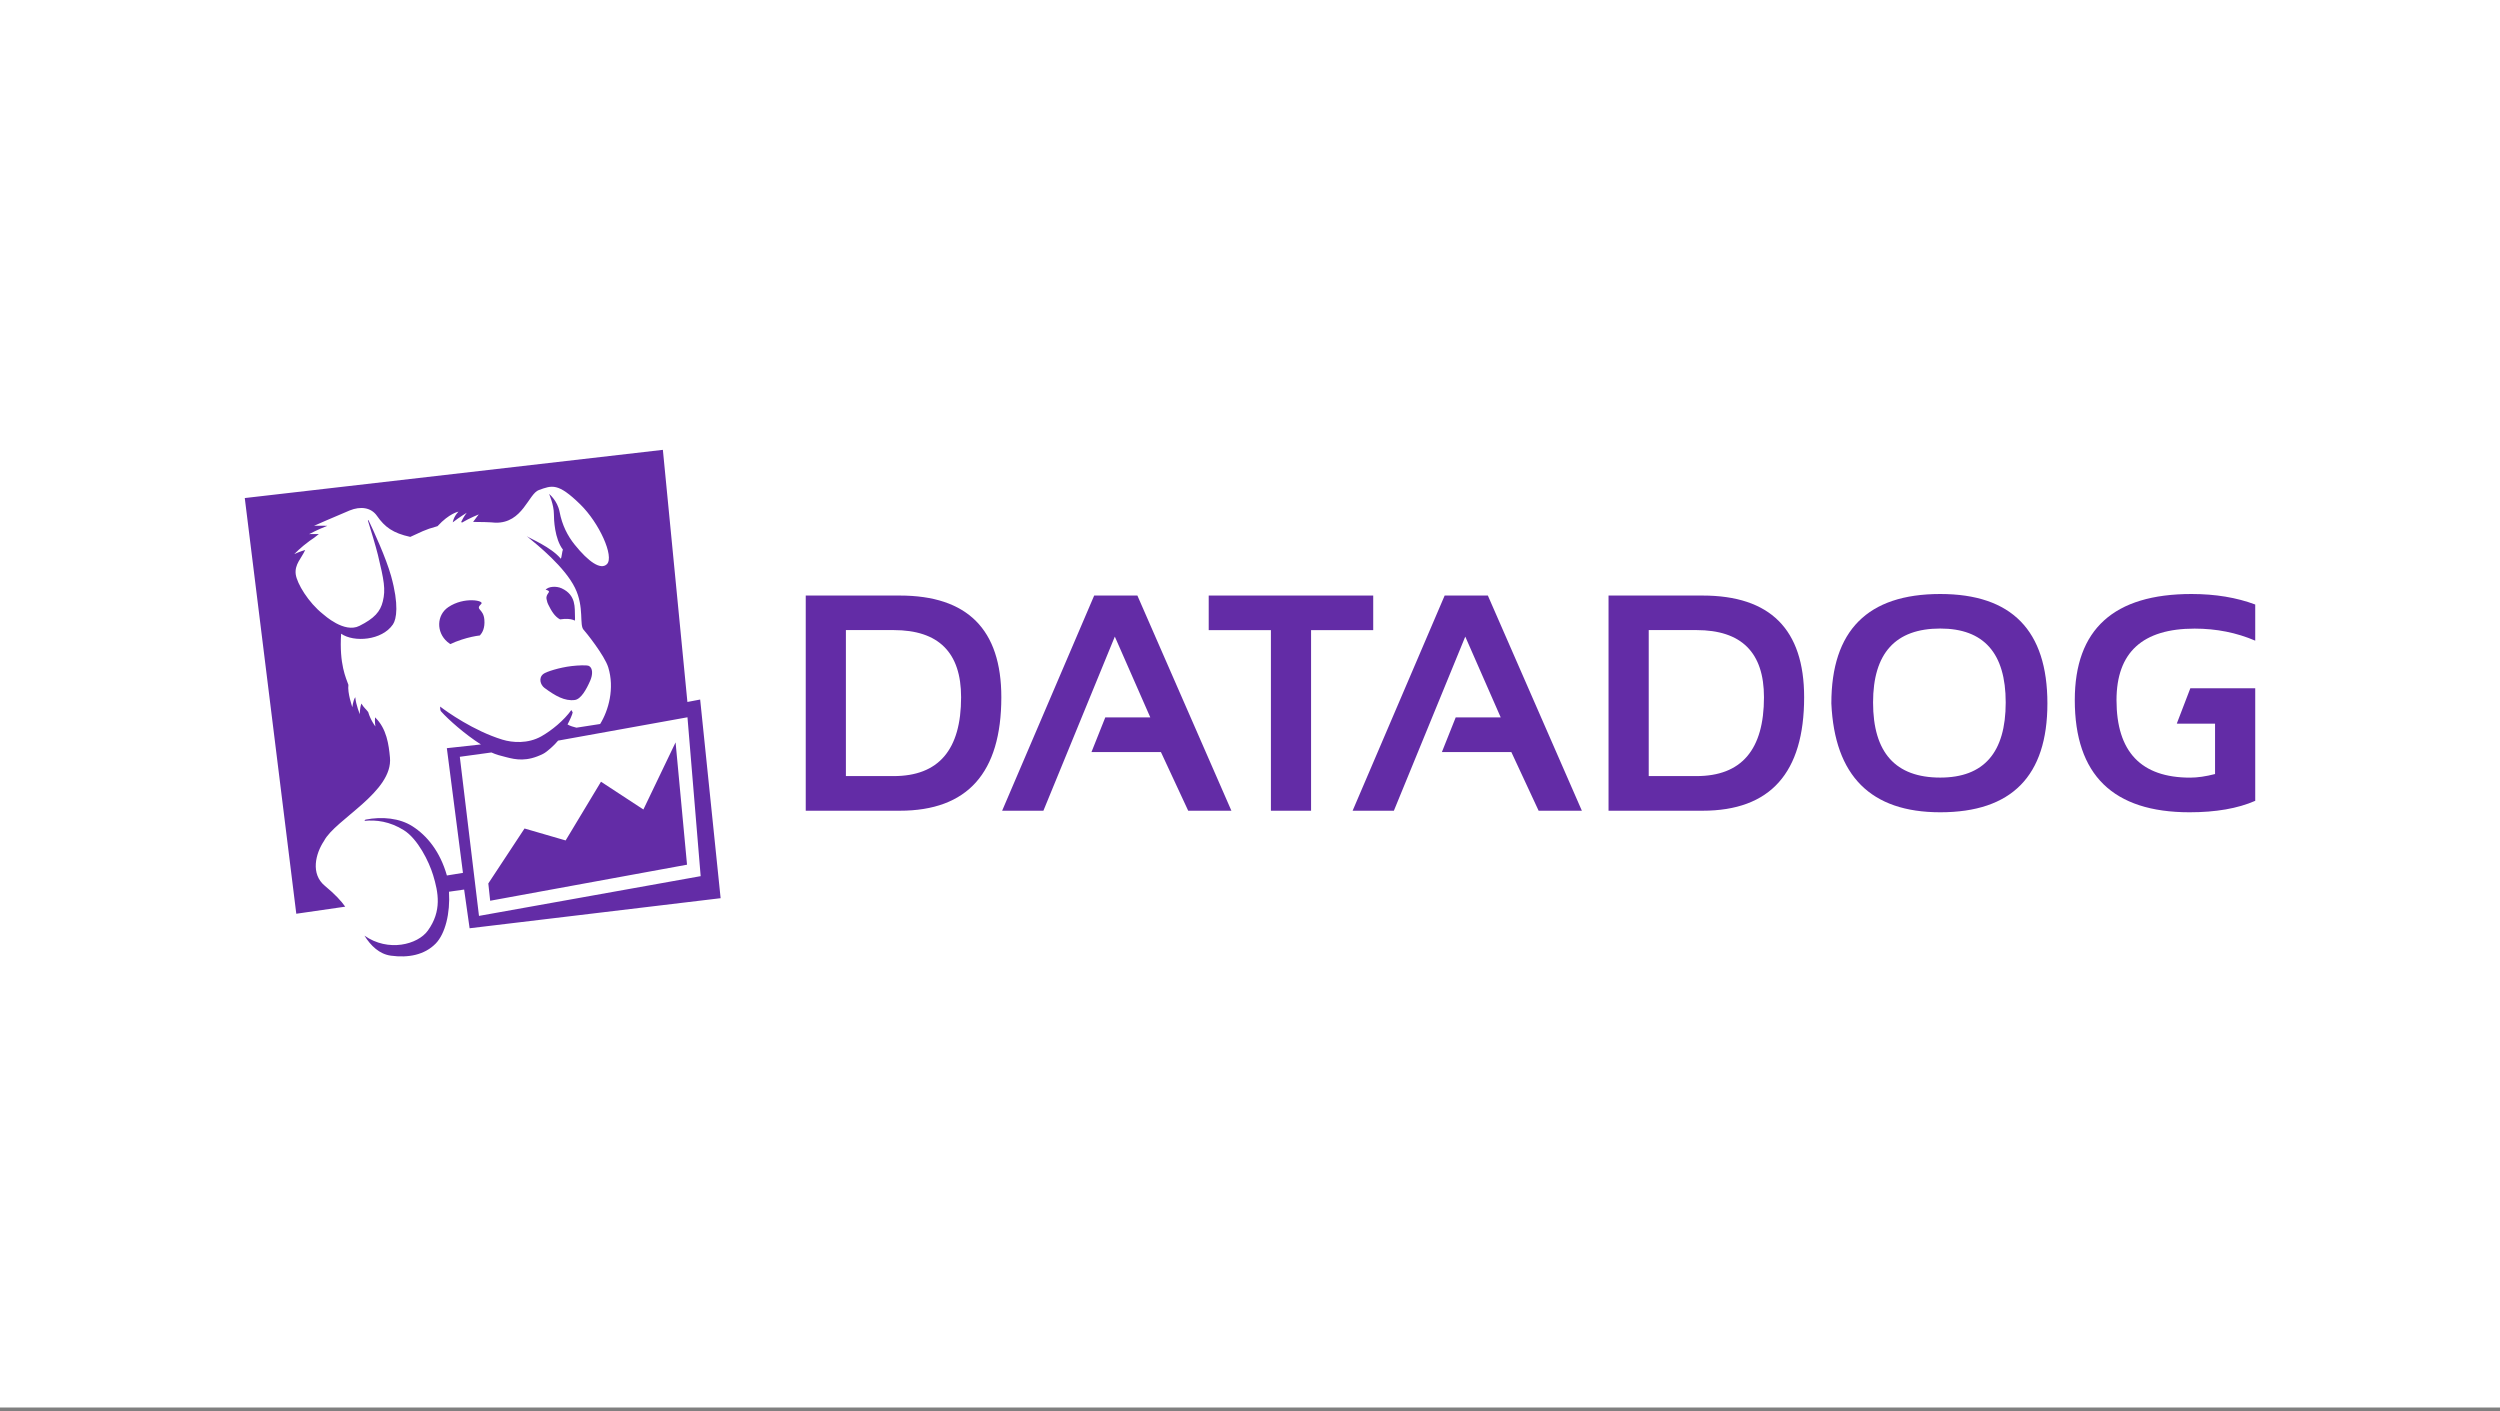 <svg width="512" height="289" viewBox="0 0 512 289" fill="none" xmlns="http://www.w3.org/2000/svg">
<rect x="0" y="0" width="512" height="289" fill="#808080" stroke="none"/>
<rect width="512" height="288.257" fill="white"/>
<g clip-path="url(#clip0_1_61)">
<path fill-rule="evenodd" clip-rule="evenodd" d="M184.264 166.037H165.015V121.968H184.264C198.13 121.968 205.073 128.914 205.073 142.8C205.067 158.288 198.13 166.037 184.264 166.037ZM173.24 158.943H183.019C192.231 158.943 196.833 153.564 196.833 142.795C196.833 133.628 192.226 129.042 183.019 129.042H173.24V158.943Z" fill="#632CA6"/>
<path fill-rule="evenodd" clip-rule="evenodd" d="M213.688 166.037H205.237L224.09 121.968H232.937L252.191 166.037H243.344L237.755 154.019H223.534L226.36 146.93H235.583L228.315 130.377L213.688 166.037Z" fill="#632CA6"/>
<path fill-rule="evenodd" clip-rule="evenodd" d="M247.544 121.968H281.235V129.052H268.507V166.037H260.282V129.052H247.544V121.968Z" fill="#632CA6"/>
<path fill-rule="evenodd" clip-rule="evenodd" d="M285.465 166.037H277.014L295.867 121.968H304.714L323.968 166.037H315.111L309.521 154.019H295.301L298.126 146.93H307.349L300.087 130.377L285.465 166.037Z" fill="#632CA6"/>
<path fill-rule="evenodd" clip-rule="evenodd" d="M348.678 166.037H329.429V121.968H348.678C362.554 121.968 369.487 128.914 369.487 142.8C369.487 158.288 362.554 166.037 348.678 166.037ZM337.659 158.943H347.438C356.645 158.943 361.262 153.564 361.262 142.795C361.262 133.628 356.65 129.042 347.438 129.042H337.659V158.943Z" fill="#632CA6"/>
<path fill-rule="evenodd" clip-rule="evenodd" d="M375.061 144.064C375.061 129.118 382.498 121.651 397.362 121.651C411.999 121.651 419.307 129.118 419.307 144.064C419.307 158.923 411.994 166.354 397.362 166.354C383.156 166.354 375.724 158.923 375.061 144.064ZM397.362 159.25C406.296 159.25 410.769 154.127 410.769 143.869C410.769 133.776 406.296 128.724 397.362 128.724C388.19 128.724 383.604 133.776 383.604 143.869C383.604 154.127 388.19 159.25 397.362 159.25Z" fill="#632CA6"/>
<path fill-rule="evenodd" clip-rule="evenodd" d="M453.642 148.205V158.523C451.742 159.015 450.044 159.26 448.546 159.26C438.484 159.26 433.461 153.968 433.461 143.388C433.461 133.617 438.793 128.74 449.452 128.74C453.904 128.74 458.042 129.564 461.871 131.207V123.805C458.042 122.372 453.693 121.651 448.829 121.651C432.89 121.651 424.917 128.893 424.917 143.388C424.917 158.692 432.751 166.354 448.423 166.354C453.811 166.354 458.289 165.576 461.871 164.01V140.952H448.582L445.803 148.2L453.642 148.205Z" fill="#632CA6"/>
<path fill-rule="evenodd" clip-rule="evenodd" d="M131.767 165.786L123.084 160.095L115.843 172.123L107.423 169.676L100.006 180.932L100.387 184.473L140.702 177.088L138.36 152.038L131.767 165.786ZM94.17 154.992L100.639 154.106C101.684 154.572 102.415 154.751 103.671 155.068C105.626 155.575 107.886 156.061 111.236 154.383C112.014 153.999 113.64 152.52 114.294 151.68L140.794 146.9L143.496 179.437L98.097 187.575L94.17 154.992ZM143.394 143.266L140.779 143.762L135.756 92.128L50.129 102.001L60.68 187.135L70.7 185.686C69.903 184.55 68.652 183.173 66.526 181.413C63.572 178.976 64.617 174.83 66.362 172.215C68.662 167.798 80.536 162.178 79.862 155.115C79.62 152.545 79.208 149.203 76.81 146.91C76.722 147.862 76.882 148.778 76.882 148.778C76.882 148.778 75.899 147.529 75.404 145.825C74.916 145.17 74.535 144.965 74.015 144.09C73.644 145.098 73.696 146.27 73.696 146.27C73.696 146.27 72.893 144.376 72.759 142.779C72.28 143.496 72.162 144.852 72.162 144.852C72.162 144.852 71.117 141.868 71.354 140.261C70.875 138.864 69.46 136.09 69.861 129.784C72.476 131.606 78.23 131.171 80.469 127.885C81.215 126.795 81.725 123.826 80.098 117.976C79.054 114.224 76.47 108.635 75.461 106.511L75.343 106.598C75.873 108.307 76.969 111.885 77.391 113.625C78.662 118.892 79.002 120.724 78.405 123.15C77.896 125.259 76.681 126.641 73.593 128.187C70.505 129.738 66.408 125.965 66.145 125.761C63.145 123.386 60.824 119.506 60.566 117.623C60.299 115.56 61.76 114.321 62.502 112.637C61.446 112.939 60.268 113.472 60.268 113.472C60.268 113.472 61.673 112.023 63.407 110.774C64.128 110.303 64.545 110.001 65.301 109.377C64.205 109.361 63.315 109.387 63.315 109.387C63.315 109.387 65.142 108.404 67.036 107.693C65.651 107.631 64.323 107.683 64.323 107.683C64.323 107.683 68.4 105.871 71.617 104.54C73.83 103.639 75.991 103.905 77.206 105.651C78.801 107.939 80.474 109.182 84.025 109.955C86.208 108.993 86.866 108.502 89.605 107.759C92.013 105.123 93.907 104.781 93.907 104.781C93.907 104.781 92.971 105.635 92.718 106.981C94.087 105.912 95.585 105.016 95.585 105.016C95.585 105.016 95.004 105.727 94.463 106.859L94.587 107.043C96.182 106.091 98.055 105.344 98.055 105.344C98.055 105.344 97.52 106.019 96.892 106.889C98.097 106.879 100.536 106.94 101.478 107.048C107.068 107.171 108.226 101.111 110.372 100.353C113.058 99.401 114.258 98.823 118.833 103.291C122.76 107.13 125.828 113.994 124.304 115.534C123.028 116.809 120.506 115.038 117.716 111.573C116.239 109.74 115.127 107.575 114.602 104.821C114.16 102.498 112.446 101.152 112.446 101.152C112.446 101.152 113.439 103.358 113.439 105.303C113.439 106.367 113.573 110.339 115.287 112.566C115.117 112.893 115.04 114.178 114.849 114.424C112.858 112.028 108.576 110.313 107.881 109.807C110.243 111.731 115.673 116.154 117.757 120.392C119.729 124.399 118.565 128.074 119.564 129.026C119.847 129.298 123.805 134.201 124.567 136.668C125.894 140.962 124.644 145.477 122.909 148.276L118.056 149.029C117.346 148.834 116.867 148.732 116.229 148.369C116.579 147.749 117.279 146.209 117.284 145.891L117.011 145.415C115.498 147.544 112.971 149.612 110.866 150.8C108.112 152.351 104.942 152.11 102.878 151.475C97.016 149.679 91.473 145.738 90.14 144.704C90.14 144.704 90.099 145.528 90.351 145.717C91.828 147.376 95.215 150.375 98.488 152.463L91.514 153.226L94.813 178.761C93.351 178.971 93.125 179.074 91.524 179.299C90.114 174.344 87.417 171.104 84.468 169.221C81.869 167.557 78.282 167.184 74.844 167.859L74.622 168.115C77.01 167.869 79.831 168.212 82.723 170.035C85.564 171.821 87.855 176.438 88.699 179.217C89.779 182.769 90.526 186.567 87.618 190.595C85.549 193.456 79.517 195.038 74.638 191.619C75.94 193.702 77.7 195.406 80.067 195.724C83.588 196.2 86.928 195.591 89.224 193.246C91.185 191.24 92.229 187.043 91.951 182.626L95.055 182.18L96.177 190.109L147.583 183.951L143.394 143.266ZM112.117 121.727C111.972 122.055 111.746 122.265 112.086 123.324L112.106 123.386L112.158 123.524L112.297 123.841C112.909 125.08 113.578 126.252 114.695 126.851C114.983 126.805 115.287 126.769 115.596 126.754C116.646 126.708 117.31 126.871 117.732 127.102C117.768 126.892 117.778 126.59 117.752 126.139C117.67 124.568 118.066 121.896 115.03 120.489C113.882 119.962 112.276 120.12 111.741 120.786C111.839 120.796 111.926 120.816 111.993 120.842C112.811 121.118 112.266 121.395 112.117 121.727ZM120.629 136.392C120.233 136.171 118.37 136.258 117.063 136.412C114.572 136.704 111.88 137.564 111.288 138.019C110.217 138.843 110.701 140.282 111.494 140.87C113.717 142.518 115.663 143.629 117.716 143.358C118.977 143.194 120.089 141.208 120.876 139.401C121.422 138.163 121.422 136.827 120.629 136.392ZM98.565 123.672C99.27 123.007 95.065 122.137 91.802 124.348C89.399 125.981 89.321 129.482 91.622 131.463C91.854 131.657 92.044 131.8 92.219 131.913C92.893 131.596 93.66 131.278 94.54 130.997C96.033 130.516 97.268 130.265 98.287 130.137C98.776 129.594 99.342 128.642 99.198 126.917C99.008 124.568 97.222 124.942 98.565 123.672Z" fill="#632CA6"/>
</g>
<defs>
<clipPath id="clip0_1_61">
<rect width="412" height="104" fill="white" transform="translate(50 92)"/>
</clipPath>
</defs>
</svg>
